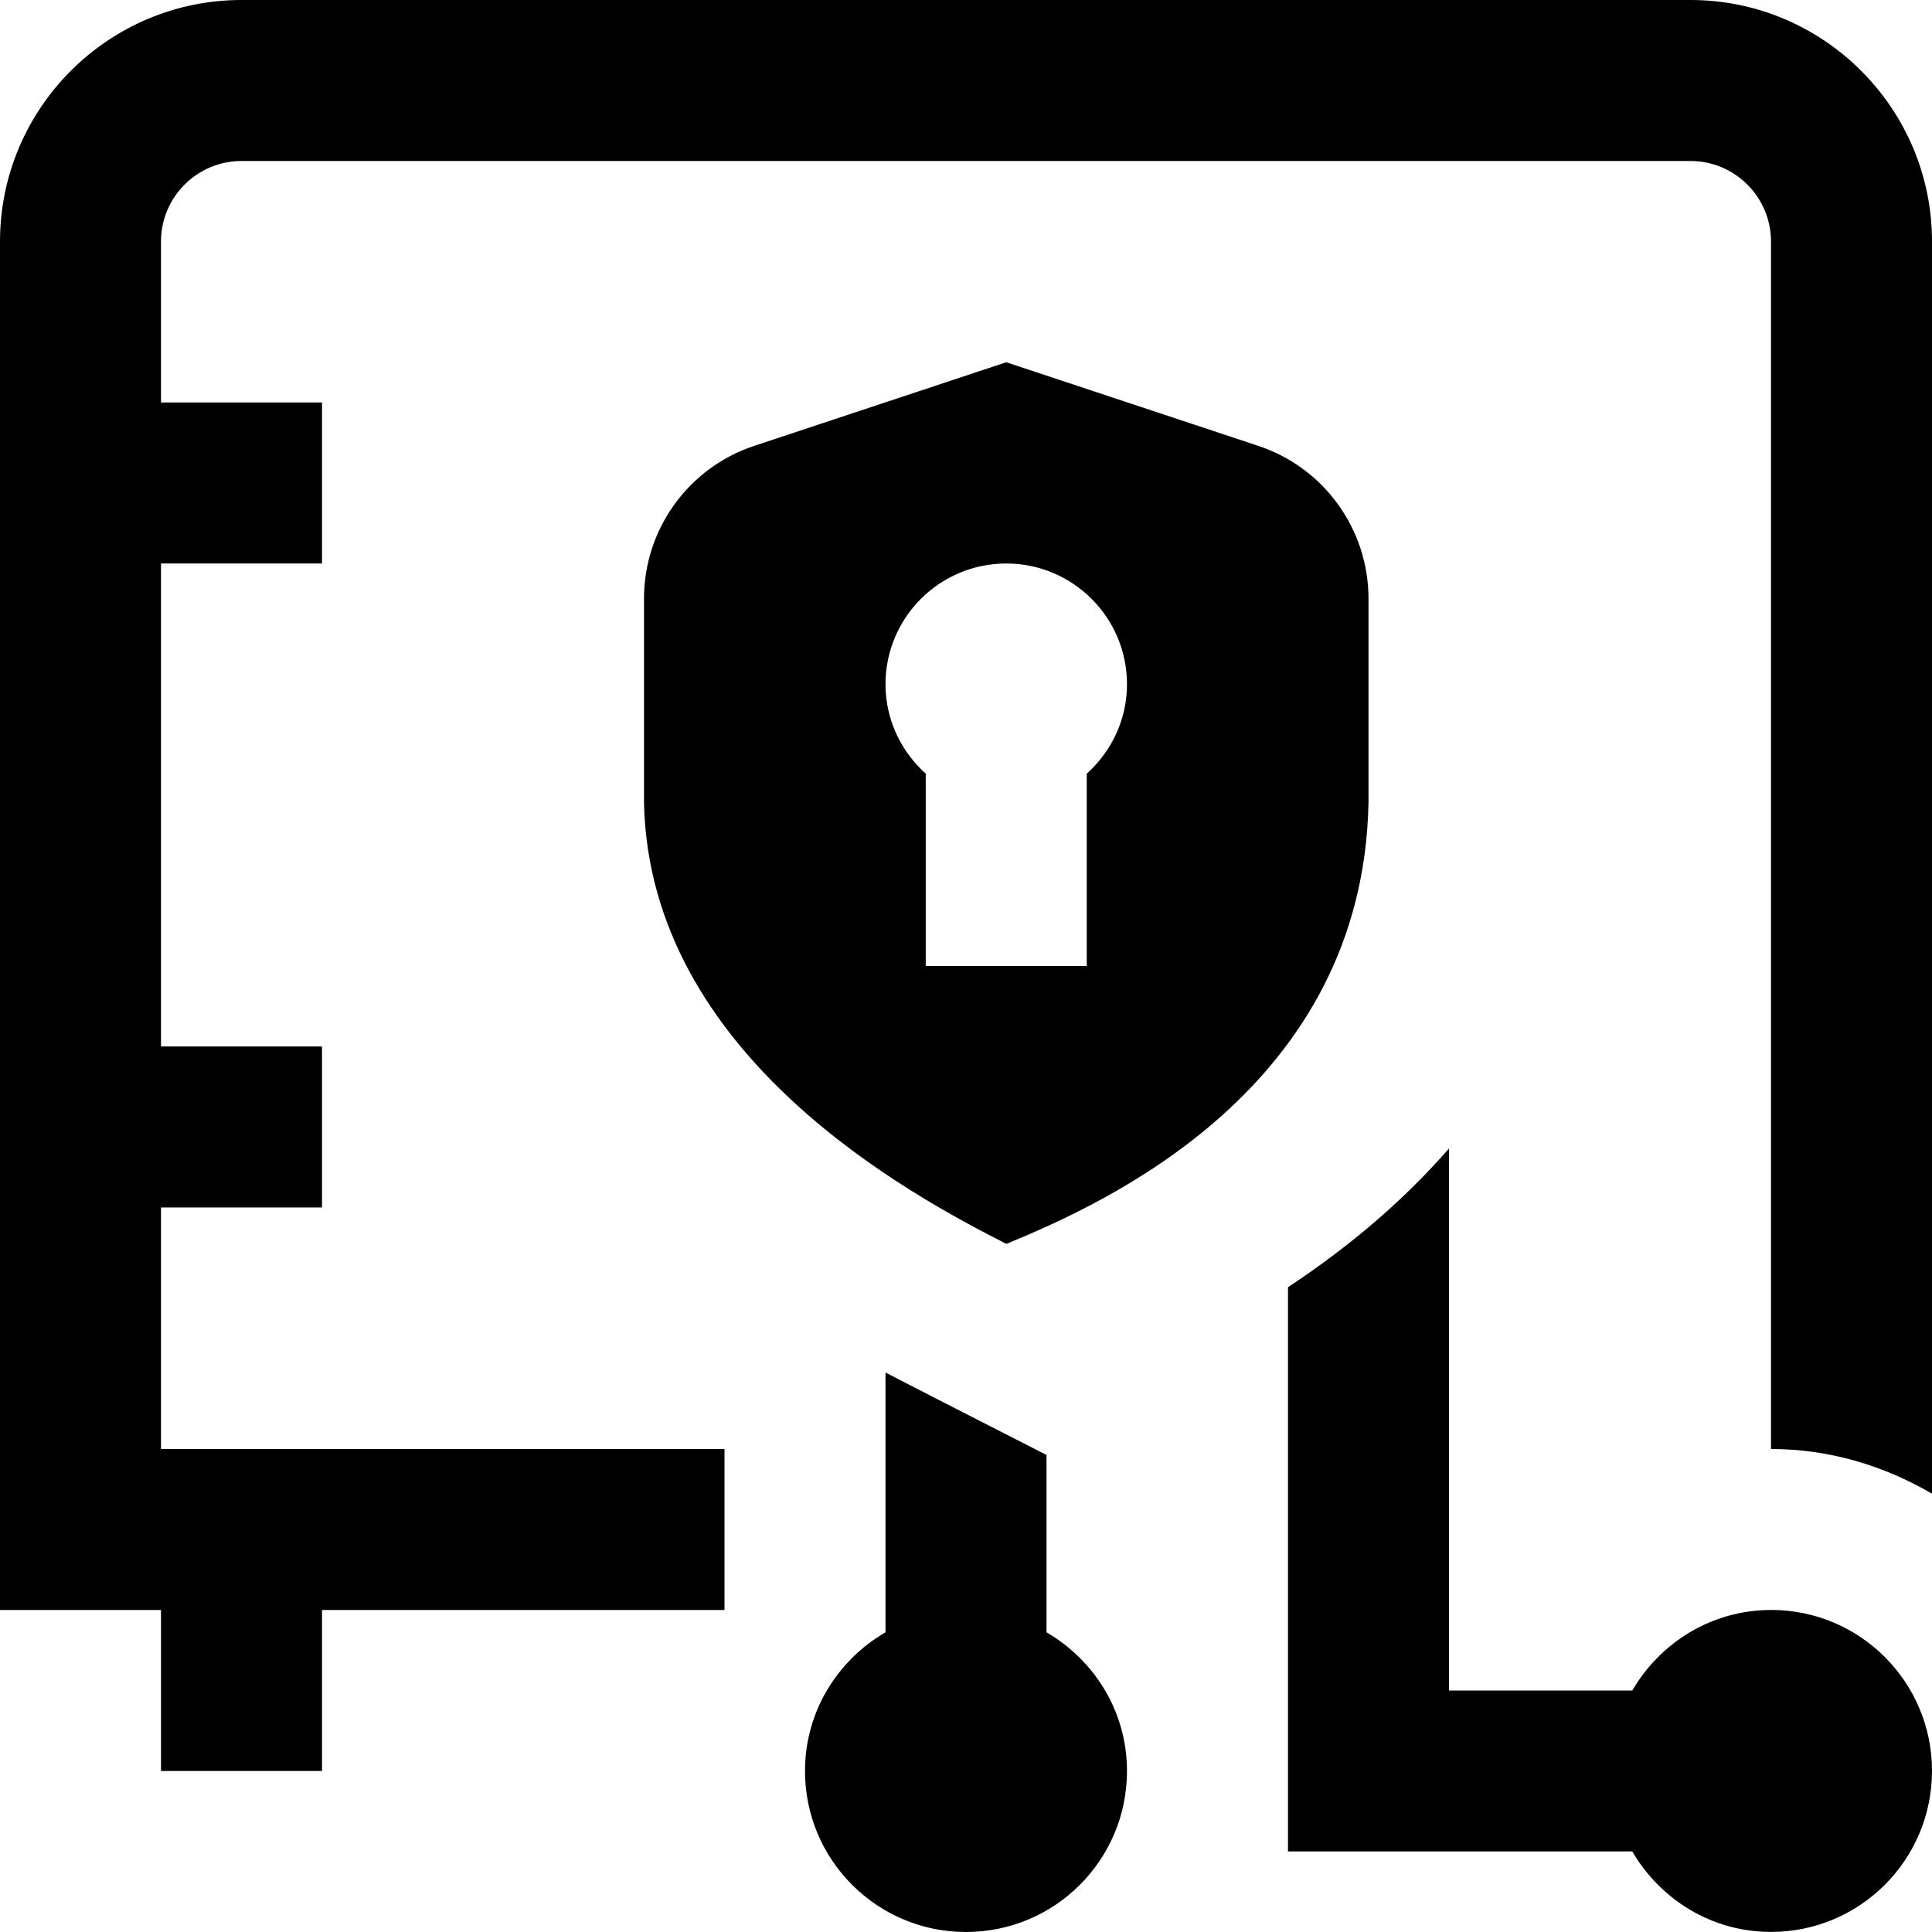 <svg id="Layer_1" viewBox="0 0 24 24" xmlns="http://www.w3.org/2000/svg" data-name="Layer 1"><path d="m24 3v15.555c-.59-.344-1.268-.555-2-.555v-15c0-.552-.449-1-1-1h-18c-.551 0-1 .448-1 1v2h2v2h-2v6h2v2h-2v3h7v2h-5v2h-2v-2h-2v-17c0-1.654 1.346-3 3-3h18c1.654 0 3 1.346 3 3zm-7 6.974c-.071 3.561-3.303 4.986-4.499 5.478-1.177-.6-4.432-2.331-4.501-5.478v-2.538c0-.862.552-1.627 1.371-1.898l3.129-1.038 3.129 1.038c.818.271 1.371 1.036 1.371 1.898zm-3-1.474c0-.828-.672-1.5-1.5-1.5s-1.5.672-1.5 1.5c0 .443.195.836.5 1.111v2.389h2v-2.389c.305-.275.5-.668.5-1.111zm8 11.5c-.738 0-1.376.405-1.723 1h-2.277v-6.733c-.527.604-1.185 1.185-2 1.723v7.009h4.277c.346.595.984 1 1.723 1 1.105 0 2-.895 2-2s-.895-2-2-2zm-9 .277v-2.203c-.023-.011-2.058-1.05-2-1.025v3.228c-.595.346-1 .984-1 1.723 0 1.105.895 2 2 2s2-.895 2-2c0-.738-.405-1.376-1-1.723z"/></svg>